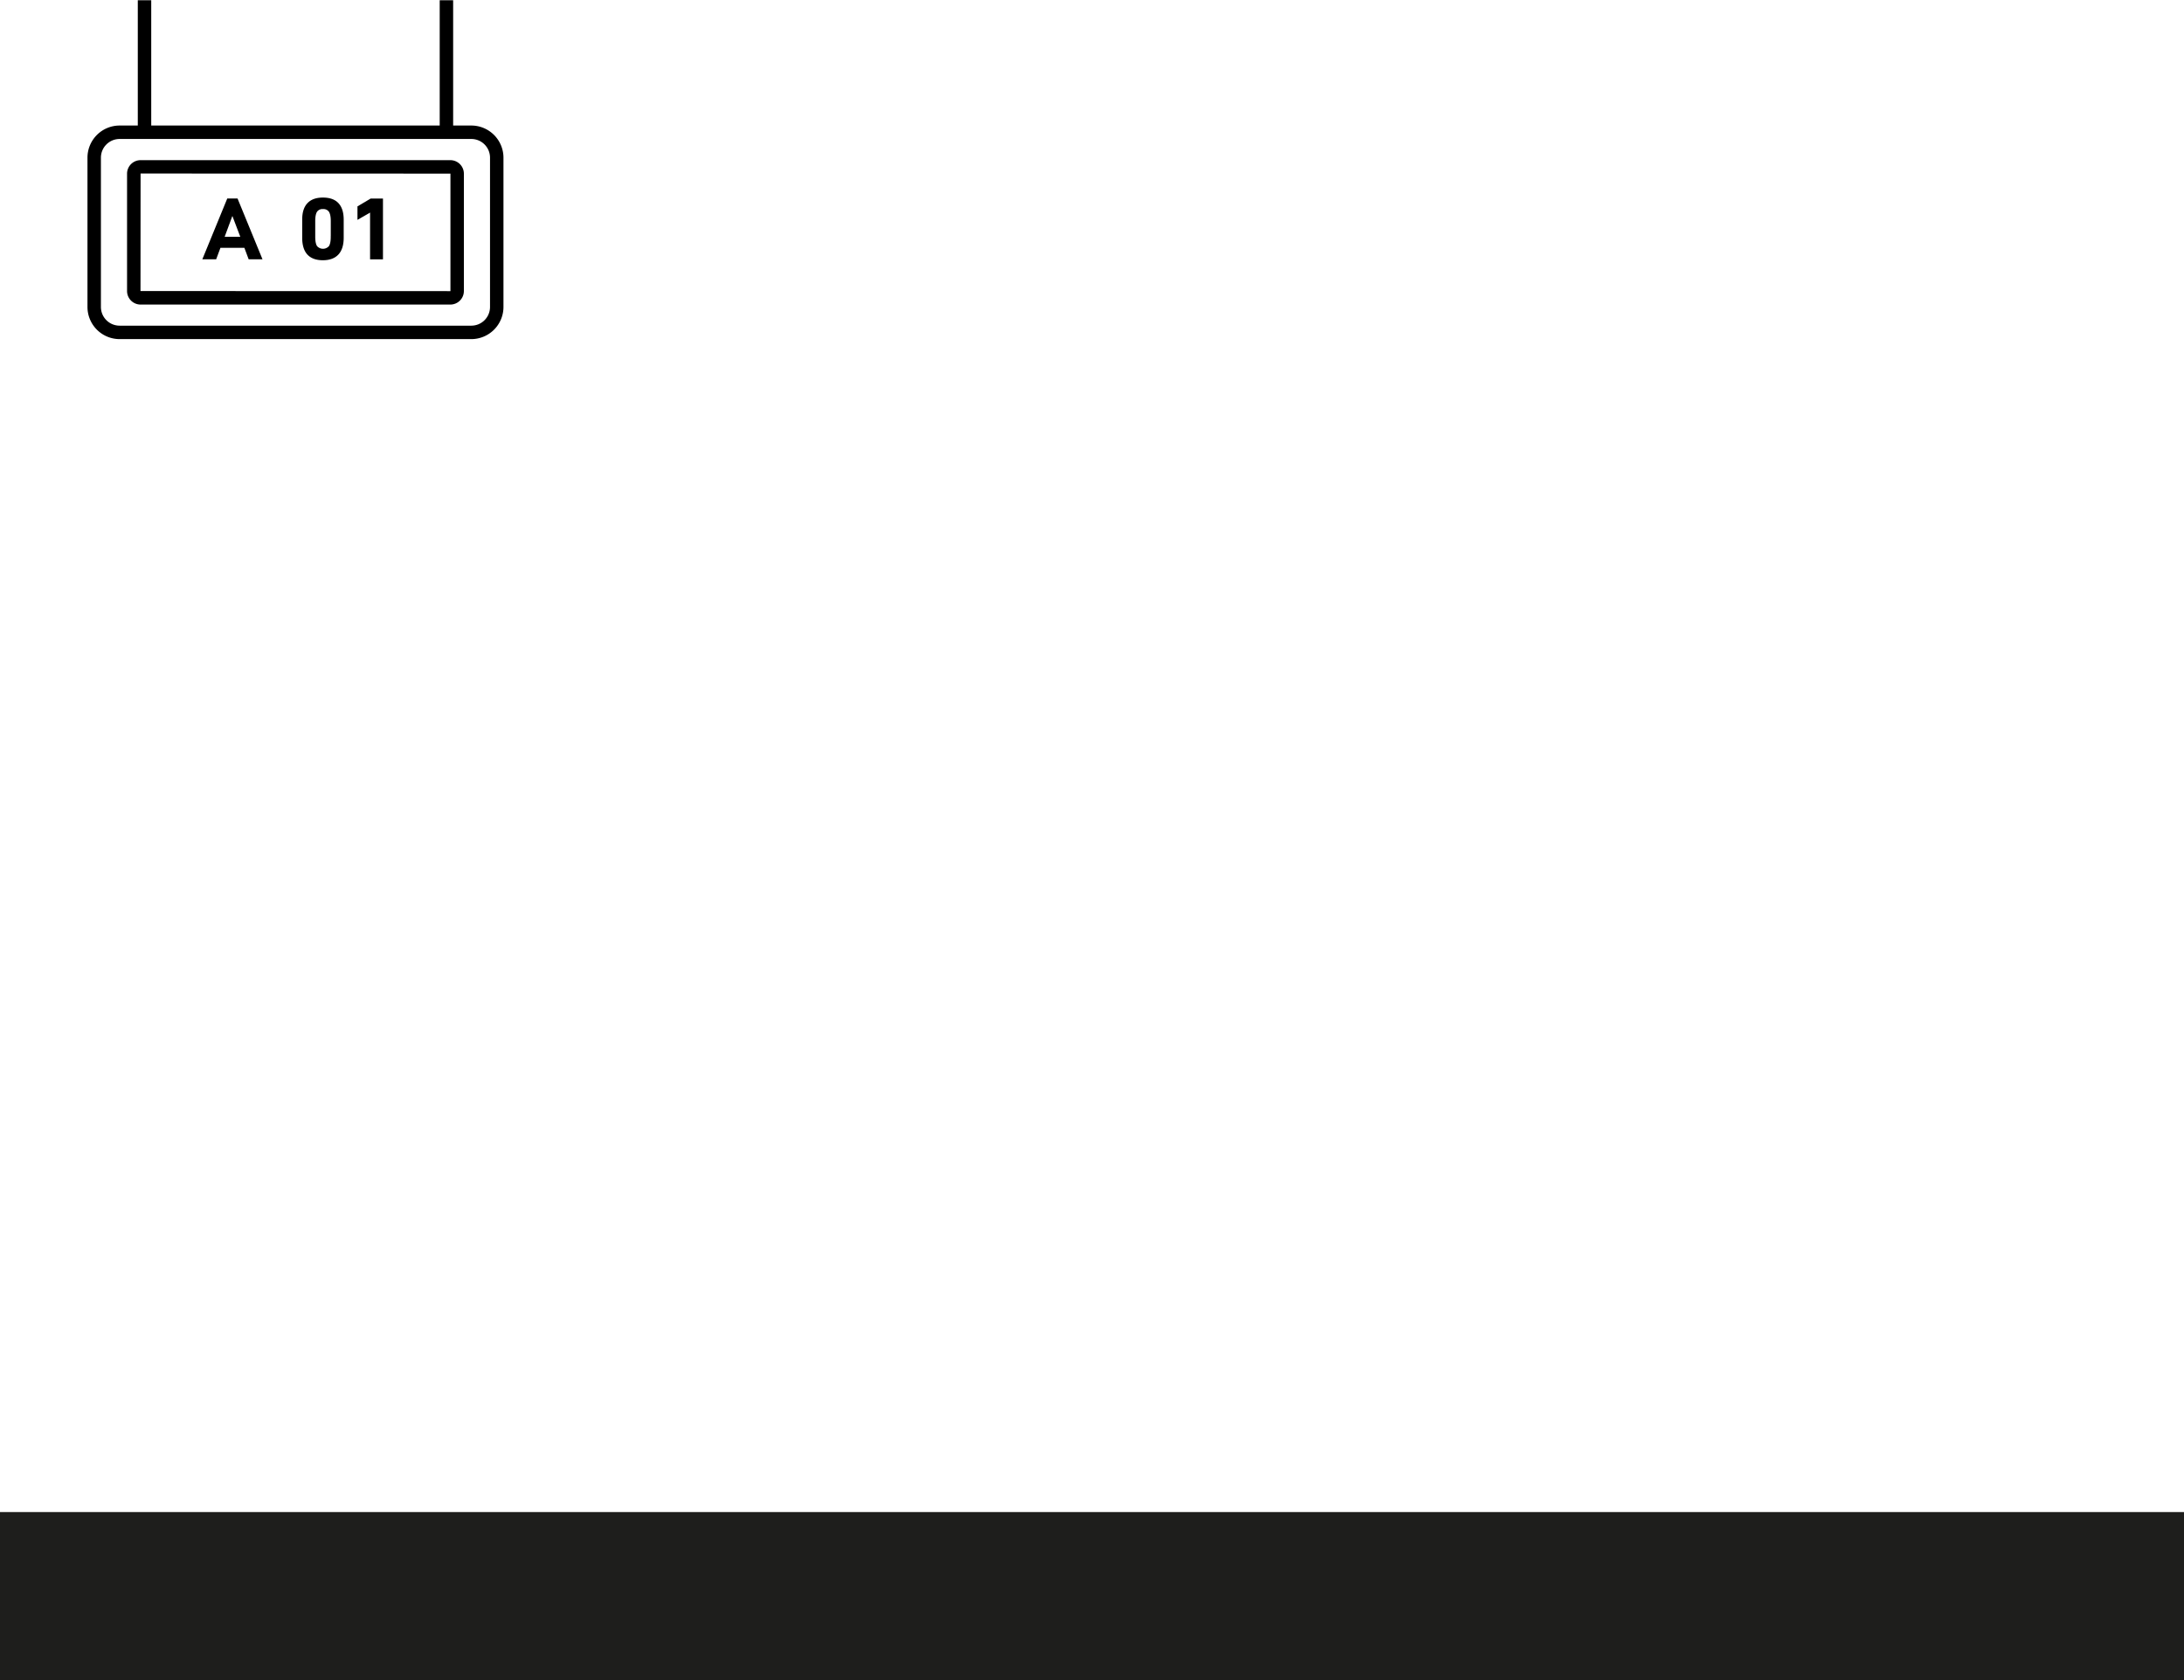 <svg xmlns="http://www.w3.org/2000/svg" viewBox="0 0 1300 1000"><defs><style>.cls-1{fill:#1e1e1c;}.cls-2{stroke:#000;stroke-miterlimit:10;}</style></defs><title>3-context-expand</title><g id="Capa_1" data-name="Capa 1"><rect class="cls-1" y="900" width="1300" height="100"/></g><g id="Capa_2" data-name="Capa 2"><path d="M280.56,201.84H71.19a19.14,19.14,0,0,1-19.12-19.12V93.84A19.14,19.14,0,0,1,71.19,74.72H280.56a19.15,19.15,0,0,1,19.12,19.12v88.88A19.15,19.15,0,0,1,280.56,201.84ZM71.19,82.72A11.13,11.13,0,0,0,60.07,93.84v88.88a11.13,11.13,0,0,0,11.12,11.12H280.56a11.13,11.13,0,0,0,11.12-11.12V93.84a11.13,11.13,0,0,0-11.12-11.12Z"/><rect x="82.02" y="0.15" width="8" height="78.57"/><rect x="261.73" y="0.15" width="8" height="78.57"/><path d="M268.07,181.28H83.68a8.06,8.06,0,0,1-8.05-8.05v-69.9a8.06,8.06,0,0,1,8.05-8H268.07a8.06,8.06,0,0,1,8.05,8v69.9h0A8.06,8.06,0,0,1,268.07,181.28Zm-184.39-78-.05,69.95,184.44.05.05-.05v-69.9Z"/><path class="cls-2" d="M130.87,147l-2.55,6.84h-7.14l14.43-35.19h5.45l14.44,35.19h-7.14L145.81,147Zm7.44-19.88L133,141.45h10.76Z"/><path class="cls-2" d="M180.39,130.58q0-6.17,3-9.33t8.82-3.16q5.91,0,8.87,3.16t3,9.33V141.5q0,6.38-3,9.63t-8.87,3.27q-11.83,0-11.83-12.9Zm17,10.36v-9.39q0-4-1.2-5.81a4.42,4.42,0,0,0-3.95-1.79,4.35,4.35,0,0,0-3.93,1.79q-1.17,1.79-1.17,5.81v9.39c0,2.68.39,4.63,1.17,5.83a5.22,5.22,0,0,0,7.9,0C197,145.57,197.37,143.62,197.37,140.94Z"/><path class="cls-2" d="M213.28,130v-6.88l7.5-4.44h6.68v35.19h-6.68v-28.2Z"/></g></svg>